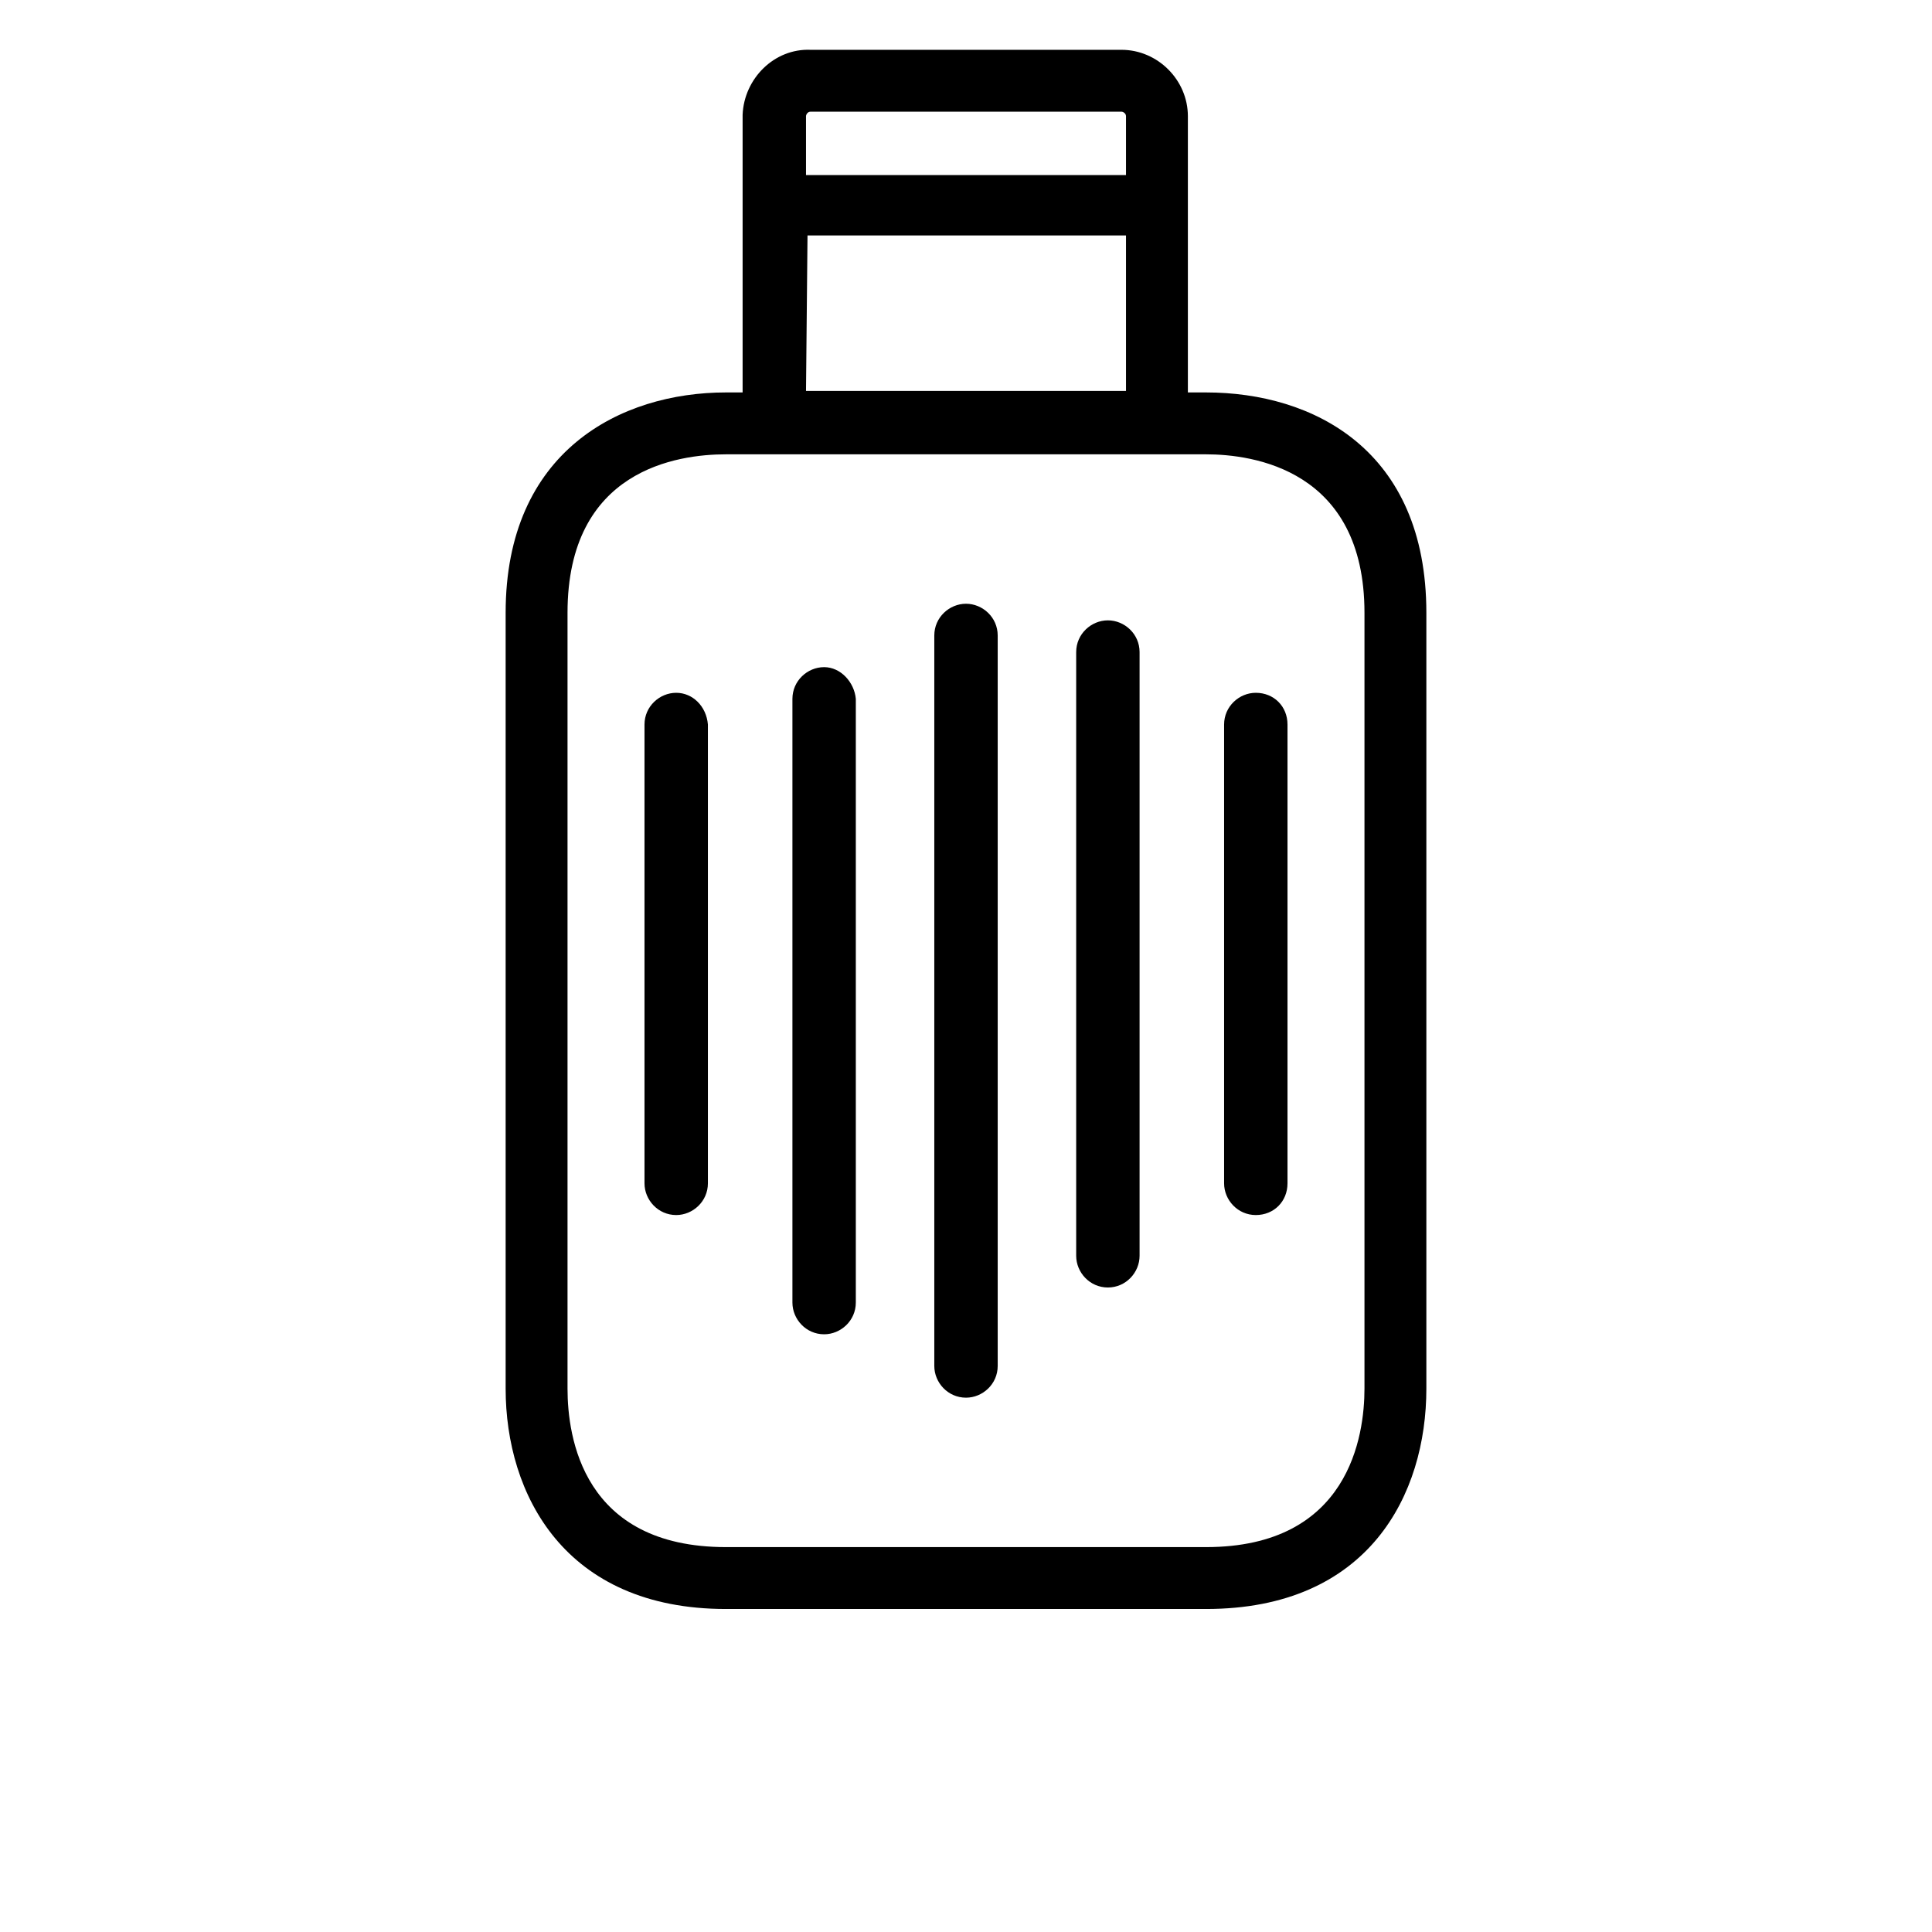 <svg xmlns="http://www.w3.org/2000/svg" viewBox="0 0 128 128"><path d="M79.9 26h-1.2V7.7c0-2.4-2-4.4-4.4-4.4H53.7c-2.4-.1-4.4 1.9-4.5 4.3V26h-1.1c-7 0-14.6 3.9-14.6 14.6V92c0 7 3.9 14.6 14.6 14.6h31.8c10.8 0 14.6-7.6 14.6-14.6V40.6C94.5 29.8 87 26 79.9 26zM53.7 7.4h20.6c.1 0 .3.1.3.3v3.9H53.4V7.7c0-.1.1-.3.3-.3-.1 0 0 0 0 0zm-.2 8.2h21.1v10.3H53.4l.1-10.3zM90.4 92c0 3.1-1 10.5-10.5 10.5H48.1c-9.5 0-10.5-7.3-10.5-10.5V40.6c0-9.5 7.3-10.5 10.5-10.5h31.8c3.1 0 10.5 1 10.5 10.5V92zM64 40c-1.1 0-2.1.9-2.1 2.1v48.4c0 1.1.9 2.1 2.1 2.1 1.1 0 2.1-.9 2.1-2.1V42.1c0-1.2-1-2.1-2.1-2.1zm-9.4 4.2c-1.1 0-2.1.9-2.1 2.1v40c0 1.1.9 2.1 2.1 2.1 1.1 0 2.1-.9 2.1-2.1v-40c-.1-1.1-1-2.1-2.1-2.1z"/><path d="M44.8 45.9c-1.1 0-2.1.9-2.1 2.1v30.4c0 1.1.9 2.1 2.1 2.1 1.1 0 2.1-.9 2.1-2.1V48c-.1-1.2-1-2.1-2.1-2.1zm28.6-4.8c-1.1 0-2.1.9-2.1 2.1v40c0 1.1.9 2.1 2.1 2.1s2.1-1 2.1-2.1v-40c0-1.2-1-2.1-2.1-2.1zm9.8 4.8c-1.1 0-2.1.9-2.1 2.1v30.4c0 1.1.9 2.1 2.1 2.1s2.1-.9 2.1-2.1V48c0-1.2-.9-2.1-2.1-2.1z"/></svg>